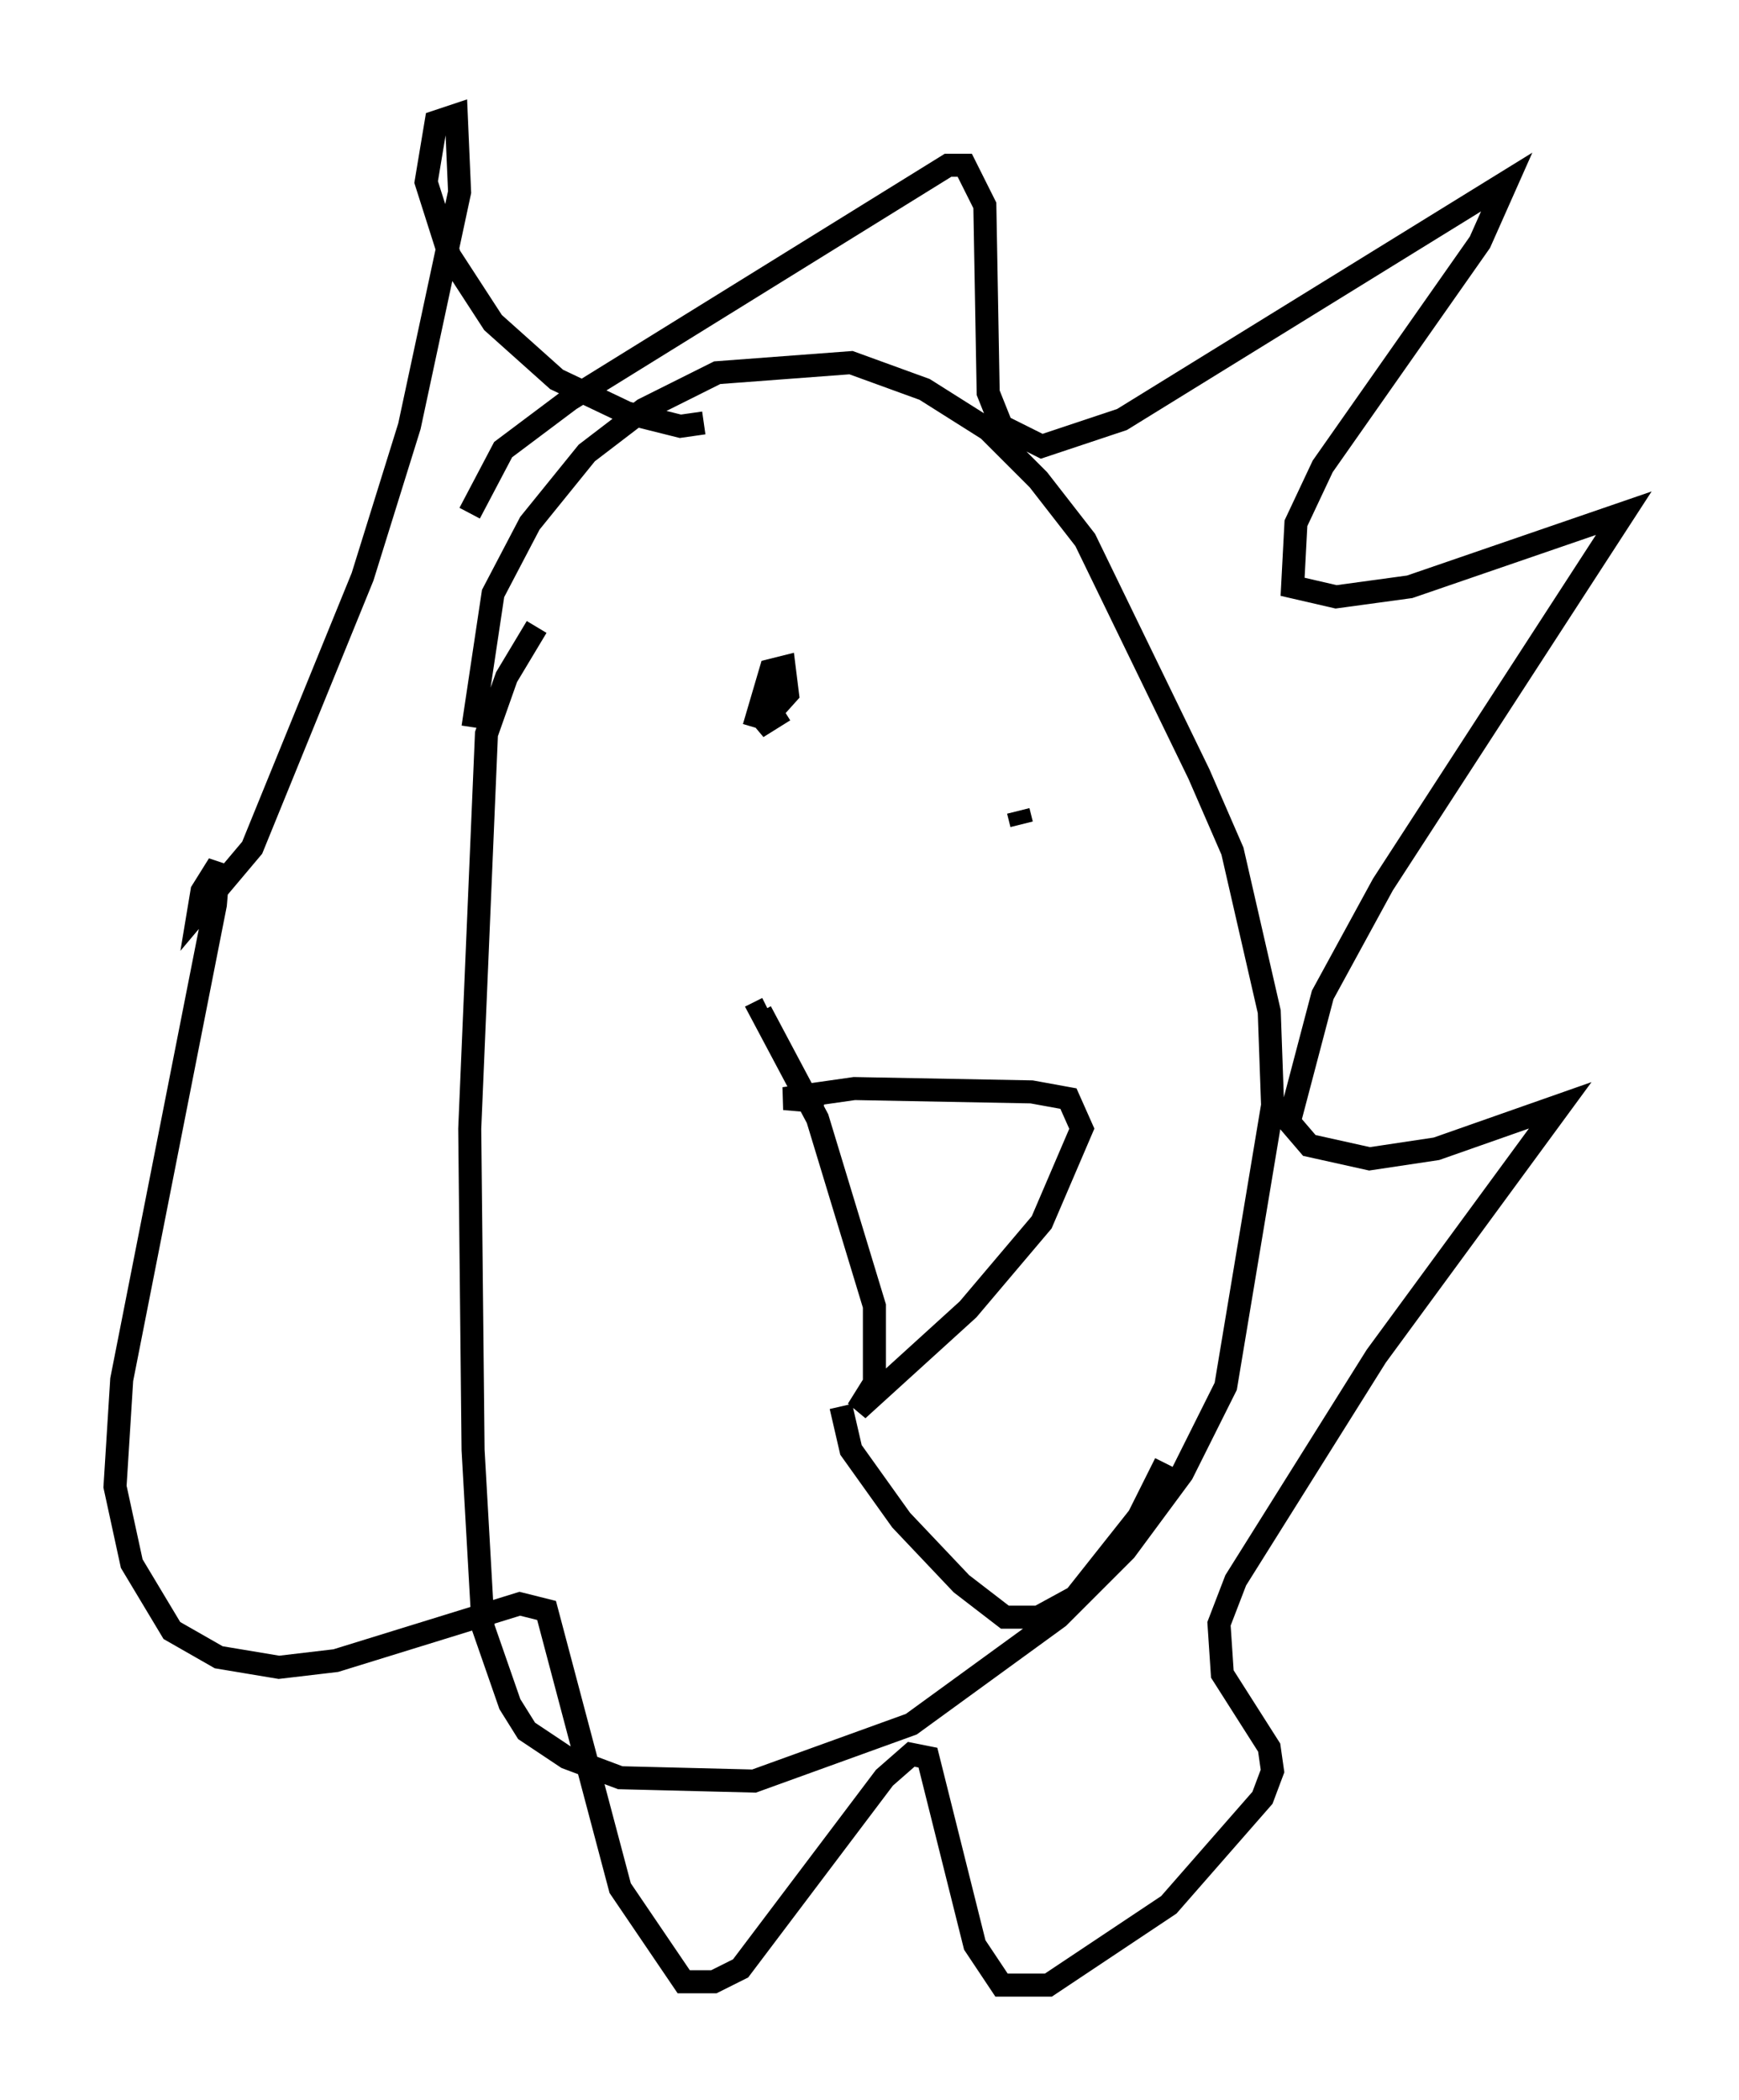 <?xml version="1.0" encoding="utf-8" ?>
<svg baseProfile="full" height="91.195" version="1.1" width="75.508" xmlns="http://www.w3.org/2000/svg" xmlns:ev="http://www.w3.org/2001/xml-events" xmlns:xlink="http://www.w3.org/1999/xlink"><defs /><rect fill="white" height="91.195" width="75.508" x="0" y="0" /><path d="M24.899, 25.916 m-1.598, 1.307 l-1.307, 2.179 -0.872, 2.469 l-0.726, 17.14 0.145, 13.944 l0.436, 7.698 1.162, 3.341 l0.726, 1.162 1.743, 1.162 l2.324, 0.872 5.81, 0.145 l6.827, -2.469 6.391, -4.648 l2.905, -2.905 2.469, -3.341 l1.888, -3.777 2.034, -12.201 l-0.145, -4.067 -1.598, -6.972 l-1.453, -3.341 -4.939, -10.168 l-2.034, -2.615 -2.179, -2.179 l-2.76, -1.743 -3.196, -1.162 l-5.81, 0.436 -3.196, 1.598 l-2.469, 1.888 -2.469, 3.05 l-1.598, 3.05 -0.872, 5.81 m15.251, 16.268 l-1.743, -0.145 3.05, -0.436 l7.698, 0.145 1.598, 0.291 l0.581, 1.307 -1.743, 4.067 l-3.196, 3.777 -4.793, 4.358 l0.726, -1.162 0.0, -3.341 l-2.469, -8.134 -2.469, -4.648 l0.291, -0.145 m0.726, -12.927 l-1.162, 0.726 1.307, -1.453 l-0.145, -1.162 -0.581, 0.145 l-0.726, 2.469 m11.62, 4.212 l-0.145, -0.581 m-23.821, -12.927 l1.453, -2.76 2.905, -2.179 l16.413, -10.168 0.726, 0.0 l0.872, 1.743 0.145, 8.134 l0.581, 1.453 1.743, 0.872 l3.486, -1.162 16.704, -10.313 l-1.162, 2.615 -6.827, 9.732 l-1.162, 2.469 -0.145, 2.76 l1.888, 0.436 3.196, -0.436 l9.296, -3.196 -10.458, 16.123 l-2.615, 4.793 -1.453, 5.52 l0.872, 1.017 2.615, 0.581 l2.905, -0.436 5.374, -1.888 l-7.989, 10.894 -6.101, 9.732 l-0.726, 1.888 0.145, 2.179 l2.034, 3.196 0.145, 1.017 l-0.436, 1.162 -4.067, 4.648 l-5.229, 3.486 -2.034, 0.0 l-1.162, -1.743 -2.034, -8.134 l-0.726, -0.145 -1.162, 1.017 l-6.246, 8.279 -1.162, 0.581 l-1.307, 0.0 -2.76, -4.067 l-3.196, -12.056 -1.162, -0.291 l-7.989, 2.469 -2.469, 0.291 l-2.615, -0.436 -2.034, -1.162 l-1.743, -2.905 -0.726, -3.341 l0.291, -4.648 4.067, -20.626 l0.145, -1.743 -0.726, 1.162 l-0.145, 0.872 2.324, -2.76 l4.793, -11.765 2.034, -6.536 l2.179, -10.168 -0.145, -3.341 l-0.872, 0.291 -0.436, 2.615 l1.017, 3.196 1.888, 2.905 l2.76, 2.469 3.05, 1.453 l2.324, 0.581 1.017, -0.145 m5.955, 42.704 l0.436, 1.888 2.179, 3.05 l2.615, 2.76 1.888, 1.453 l1.453, 0.0 1.598, -0.872 l2.76, -3.486 1.162, -2.324 " fill="none" stroke="black" stroke-width="1" /></svg>
